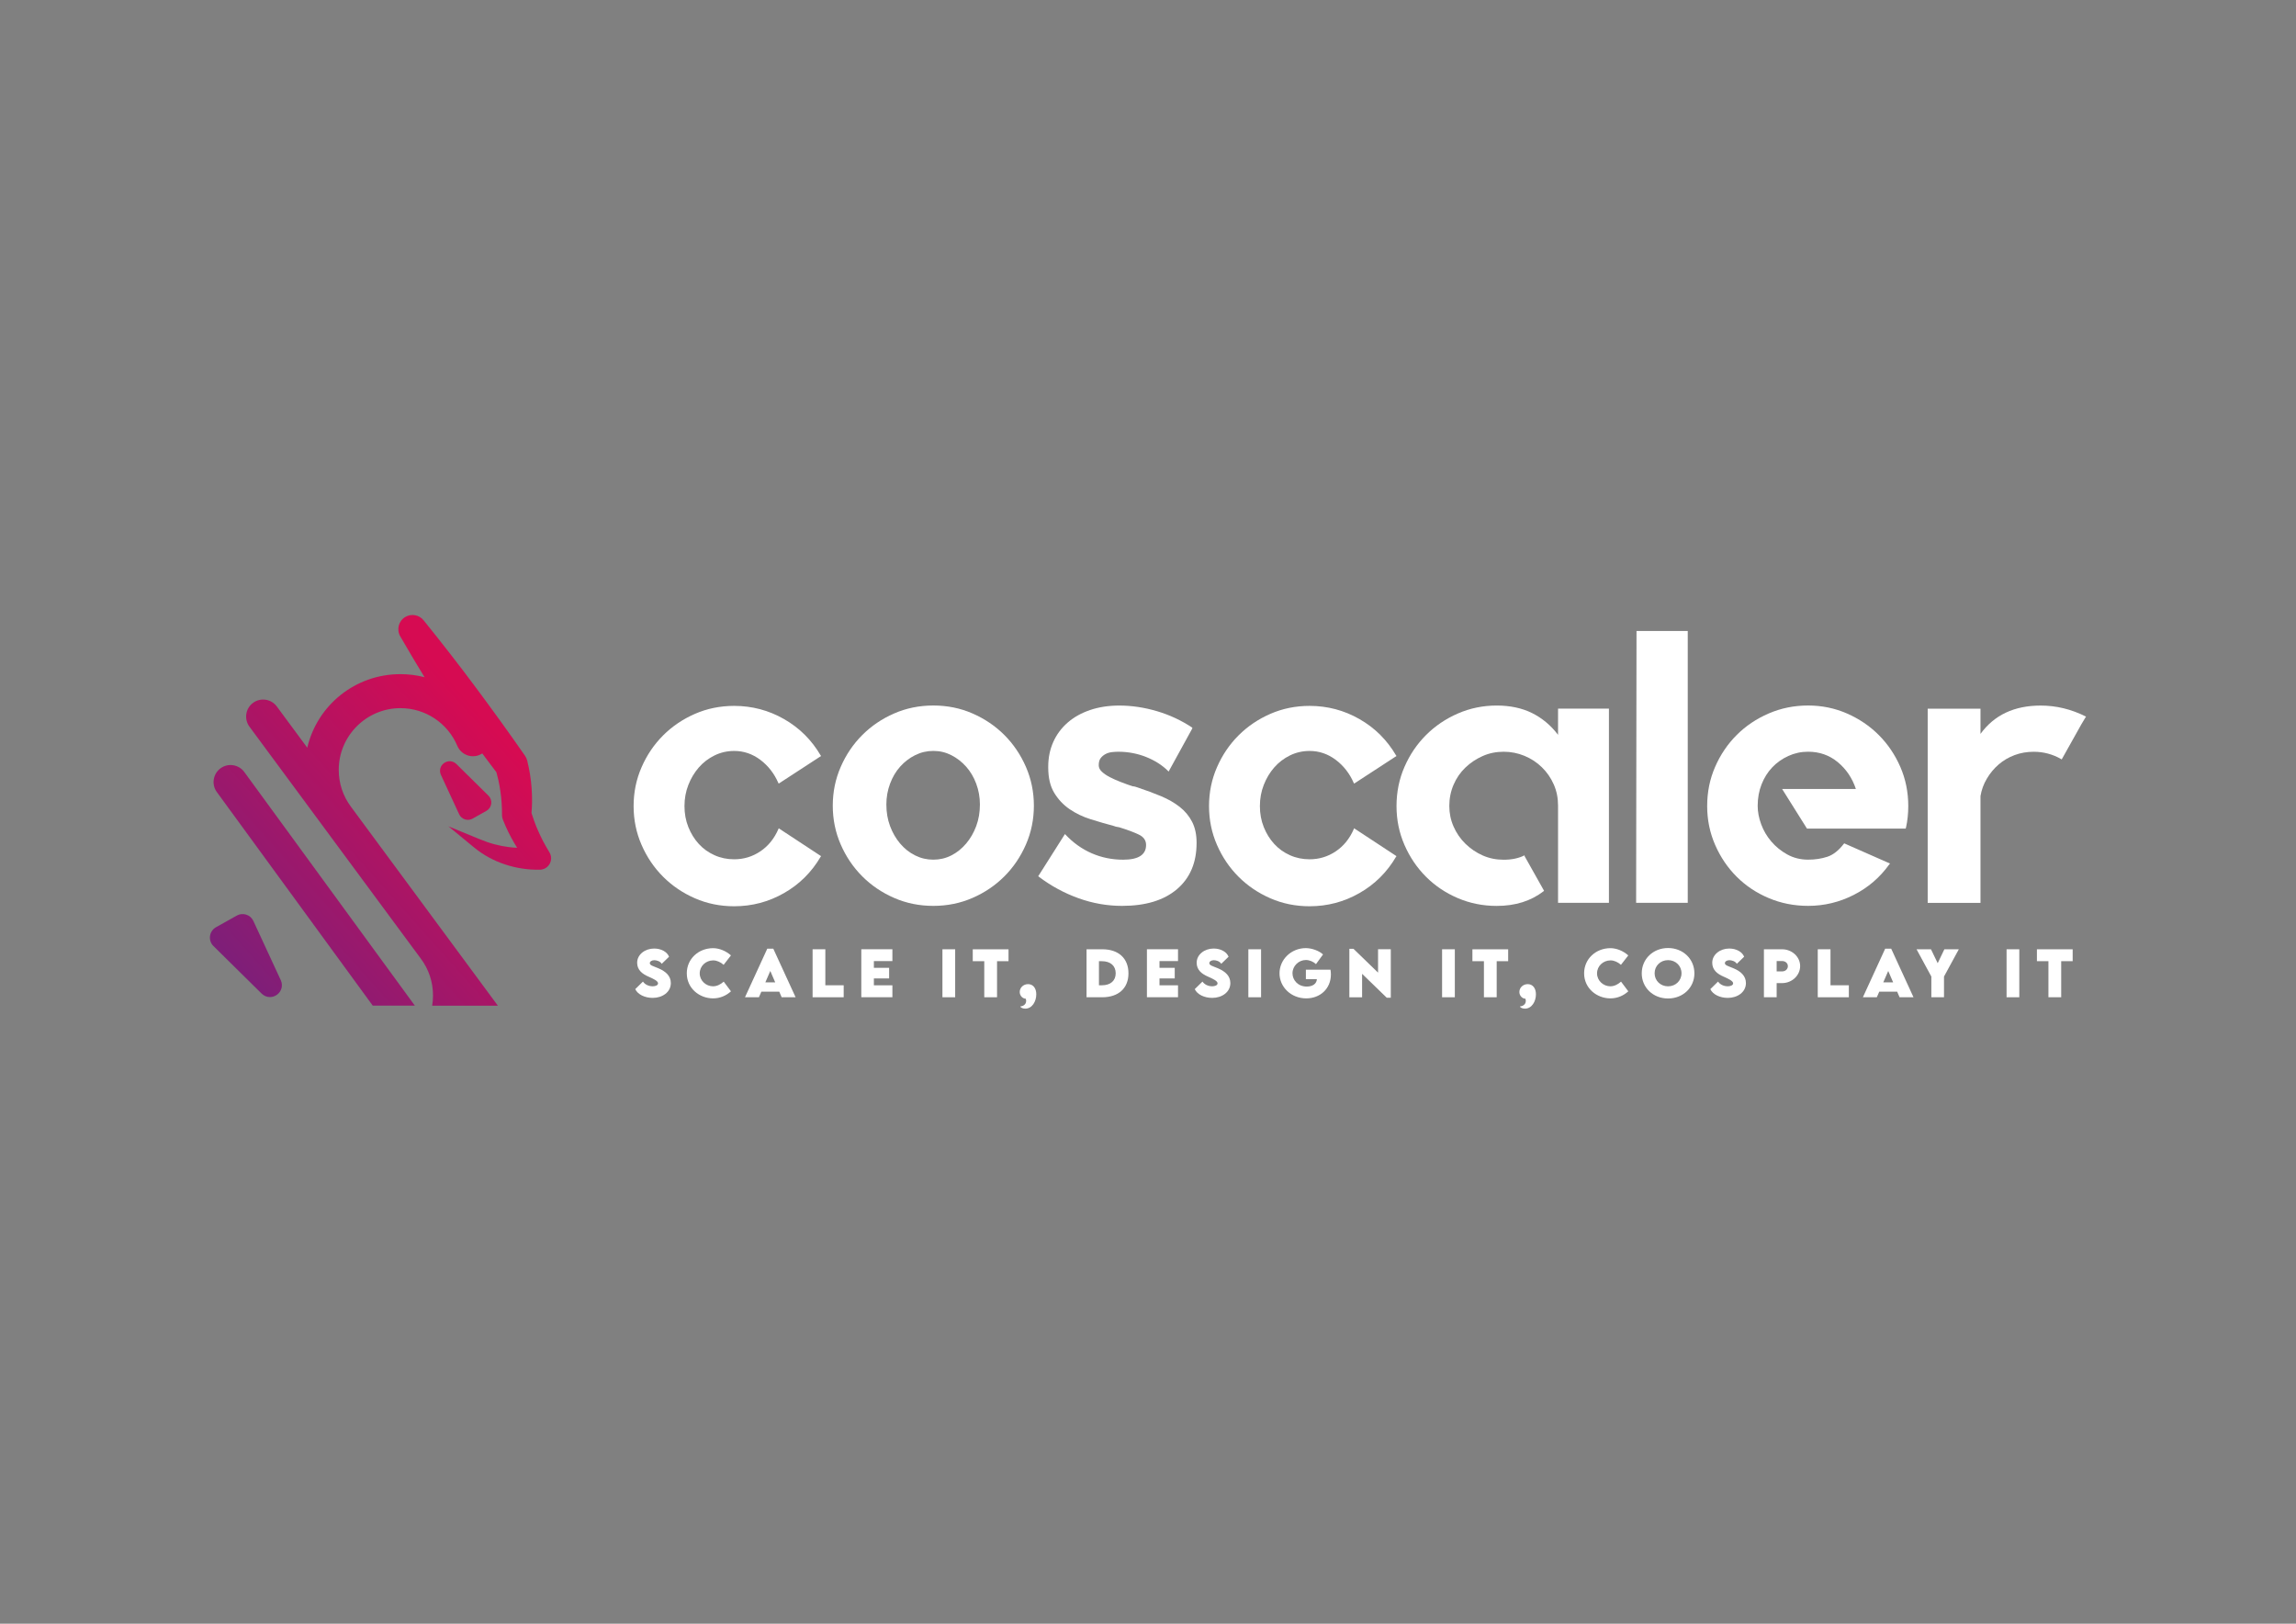 <?xml version="1.0" encoding="utf-8"?>
<!-- Generator: Adobe Illustrator 25.1.0, SVG Export Plug-In . SVG Version: 6.00 Build 0)  -->
<svg version="1.1" id="Livello_1" xmlns="http://www.w3.org/2000/svg" xmlns:xlink="http://www.w3.org/1999/xlink" x="0px" y="0px"
	 viewBox="0 0 841.89 595.28" style="enable-background:new 0 0 841.89 595.28;" xml:space="preserve">
<rect x="0" y="0" width="841.89" height="595.28" fill="#808080" stroke="none"/>
<style type="text/css">
	.st0{fill:#FFFFFF;}
	.st1{fill:url(#SVGID_1_);}
	.st2{fill:url(#SVGID_2_);}
	.st3{fill:url(#SVGID_3_);}
	.st4{fill:url(#SVGID_4_);}
</style>
<g>
	<g>
		<path class="st0" d="M285.71,303.78l15.38,10.11l-0.14,0.14c-3.32,5.7-7.81,10.16-13.45,13.38c-5.65,3.23-11.75,4.84-18.3,4.84
			c-5.13,0-9.92-0.97-14.38-2.92c-4.46-1.94-8.35-4.58-11.67-7.9c-3.32-3.32-5.96-7.21-7.9-11.67c-1.95-4.46-2.92-9.21-2.92-14.24
			c0-5.03,0.97-9.77,2.92-14.24c1.94-4.46,4.58-8.35,7.9-11.67c3.32-3.32,7.21-5.95,11.67-7.9c4.46-1.94,9.25-2.92,14.38-2.92
			c6.55,0,12.65,1.61,18.3,4.84c5.65,3.23,10.13,7.69,13.45,13.38l0.14,0.14l-15.52,10.11l-0.14-0.14
			c-1.52-3.51-3.73-6.36-6.62-8.54c-2.9-2.18-6.1-3.27-9.61-3.27c-2.56,0-4.96,0.55-7.19,1.64c-2.23,1.09-4.15,2.56-5.77,4.41
			c-1.61,1.85-2.9,3.99-3.84,6.41c-0.95,2.42-1.42,5.01-1.42,7.76c0,2.75,0.47,5.32,1.42,7.69c0.95,2.37,2.23,4.44,3.84,6.19
			c1.61,1.76,3.53,3.13,5.77,4.13c2.23,1,4.63,1.49,7.19,1.49c3.51,0,6.71-0.97,9.61-2.92c2.89-1.94,5.1-4.67,6.62-8.19l0.14-0.28
			L285.71,303.78z"/>
		<path class="st0" d="M342.23,258.65c5.13,0,9.92,0.97,14.38,2.92c4.46,1.95,8.35,4.58,11.67,7.9c3.32,3.32,5.95,7.21,7.9,11.67
			c1.94,4.46,2.92,9.21,2.92,14.24c0,5.03-0.97,9.78-2.92,14.24c-1.95,4.46-4.58,8.35-7.9,11.67c-3.32,3.32-7.21,5.96-11.67,7.9
			c-4.46,1.94-9.25,2.92-14.38,2.92c-5.12,0-9.92-0.97-14.38-2.92c-4.46-1.94-8.35-4.58-11.67-7.9c-3.32-3.32-5.96-7.21-7.9-11.67
			c-1.95-4.46-2.92-9.21-2.92-14.24c0-5.03,0.97-9.77,2.92-14.24c1.94-4.46,4.58-8.35,7.9-11.67c3.32-3.32,7.21-5.96,11.67-7.9
			C332.31,259.62,337.11,258.65,342.23,258.65z M342.23,315.17c2.37,0,4.58-0.52,6.62-1.57c2.04-1.04,3.84-2.49,5.41-4.34
			c1.57-1.85,2.8-3.99,3.7-6.41c0.9-2.42,1.35-5.05,1.35-7.9c0-2.66-0.45-5.2-1.35-7.62c-0.9-2.42-2.14-4.51-3.7-6.26
			c-1.57-1.76-3.37-3.15-5.41-4.2c-2.04-1.04-4.25-1.57-6.62-1.57c-2.37,0-4.6,0.52-6.69,1.57c-2.09,1.05-3.91,2.44-5.48,4.2
			c-1.57,1.76-2.8,3.84-3.7,6.26c-0.9,2.42-1.35,4.96-1.35,7.62c0,2.85,0.45,5.48,1.35,7.9c0.9,2.42,2.14,4.56,3.7,6.41
			c1.57,1.85,3.39,3.3,5.48,4.34C337.63,314.65,339.86,315.17,342.23,315.17z"/>
		<path class="st0" d="M417.12,288.69c3.13,1.05,6,2.11,8.61,3.2c2.61,1.09,4.89,2.4,6.83,3.92c1.94,1.52,3.46,3.35,4.56,5.48
			c1.09,2.14,1.64,4.68,1.64,7.62v0.14c0,7.21-2.4,12.86-7.19,16.94c-4.79,4.08-11.51,6.12-20.15,6.12c-5.41,0-10.73-0.93-15.95-2.8
			c-5.22-1.87-10.11-4.52-14.66-7.97l-0.14-0.14l0.14-0.14l9.68-15.28l0.14,0.14c2.85,3.04,6.07,5.34,9.68,6.91
			c3.61,1.57,7.45,2.35,11.53,2.35c5.6,0,8.4-1.8,8.4-5.4c0-1.7-0.9-2.98-2.71-3.83c-1.8-0.85-3.94-1.66-6.41-2.42
			c-0.48-0.19-0.93-0.3-1.35-0.35c-0.43-0.05-0.88-0.16-1.35-0.36c-2.85-0.76-5.7-1.59-8.54-2.48c-2.85-0.9-5.41-2.13-7.69-3.69
			c-2.28-1.56-4.15-3.55-5.62-5.96c-1.47-2.41-2.21-5.51-2.21-9.3v-0.28c0-3.31,0.62-6.34,1.85-9.09c1.23-2.75,2.99-5.11,5.27-7.1
			c2.28-1.99,5.03-3.53,8.26-4.62c3.23-1.09,6.79-1.63,10.68-1.63c4.56,0,9.16,0.69,13.81,2.06c4.65,1.38,8.97,3.39,12.96,6.05v0.28
			l-8.68,15.8l-0.14-0.14c-2.18-2.18-4.89-3.91-8.12-5.2c-3.23-1.28-6.64-1.92-10.25-1.92c-0.66,0-1.42,0.05-2.28,0.14
			c-0.85,0.1-1.64,0.33-2.35,0.71c-0.71,0.38-1.31,0.88-1.78,1.49c-0.48,0.62-0.71,1.49-0.71,2.63c0,0.85,0.38,1.64,1.14,2.35
			c0.76,0.71,1.73,1.38,2.92,1.99c1.19,0.62,2.51,1.21,3.99,1.78c1.47,0.57,2.92,1.09,4.34,1.57c0.29,0,0.59,0.05,0.93,0.14
			C416.53,288.5,416.84,288.6,417.12,288.69z"/>
		<path class="st0" d="M496.7,303.78l15.38,10.11l-0.14,0.14c-3.32,5.7-7.81,10.16-13.45,13.38c-5.65,3.23-11.75,4.84-18.3,4.84
			c-5.12,0-9.92-0.97-14.38-2.92c-4.46-1.94-8.35-4.58-11.67-7.9c-3.32-3.32-5.96-7.21-7.9-11.67c-1.95-4.46-2.92-9.21-2.92-14.24
			c0-5.03,0.97-9.77,2.92-14.24c1.94-4.46,4.58-8.35,7.9-11.67c3.32-3.32,7.21-5.95,11.67-7.9c4.46-1.94,9.25-2.92,14.38-2.92
			c6.55,0,12.65,1.61,18.3,4.84c5.65,3.23,10.13,7.69,13.45,13.38l0.14,0.14l-15.52,10.11l-0.14-0.14
			c-1.52-3.51-3.73-6.36-6.62-8.54c-2.9-2.18-6.1-3.27-9.61-3.27c-2.56,0-4.96,0.55-7.19,1.64c-2.23,1.09-4.15,2.56-5.77,4.41
			c-1.62,1.85-2.9,3.99-3.84,6.41c-0.95,2.42-1.42,5.01-1.42,7.76c0,2.75,0.47,5.32,1.42,7.69c0.95,2.37,2.23,4.44,3.84,6.19
			c1.61,1.76,3.53,3.13,5.77,4.13c2.23,1,4.63,1.49,7.19,1.49c3.51,0,6.71-0.97,9.61-2.92c2.89-1.94,5.1-4.67,6.62-8.19l0.14-0.28
			L496.7,303.78z"/>
		<path class="st0" d="M589.96,259.79v71.19H571.3v-35.68c0-2.76-0.52-5.33-1.57-7.71c-1.05-2.38-2.49-4.47-4.34-6.28
			c-1.85-1.81-3.99-3.21-6.41-4.21c-2.42-1-4.96-1.5-7.62-1.5c-2.75,0-5.32,0.52-7.69,1.57c-2.37,1.05-4.48,2.45-6.33,4.22
			c-1.85,1.76-3.3,3.86-4.34,6.29c-1.05,2.43-1.57,5.02-1.57,7.79c0,2.67,0.52,5.19,1.57,7.57c1.04,2.38,2.49,4.48,4.34,6.29
			s3.96,3.24,6.33,4.29c2.37,1.05,4.93,1.57,7.69,1.57c2.94,0,5.46-0.52,7.55-1.57h0.14v0.28l7.12,12.67l-0.14,0.14
			c-4.65,3.61-10.39,5.41-17.23,5.41c-5.03,0-9.78-0.95-14.24-2.85c-4.46-1.9-8.35-4.51-11.67-7.83c-3.32-3.32-5.96-7.21-7.9-11.67
			c-1.95-4.46-2.92-9.21-2.92-14.24c0-5.13,0.97-9.92,2.92-14.38c1.94-4.46,4.58-8.35,7.9-11.67c3.32-3.32,7.21-5.96,11.67-7.9
			c4.46-1.94,9.2-2.92,14.24-2.92c4.93,0,9.25,0.92,12.96,2.75c3.7,1.84,6.88,4.49,9.54,7.98v-9.59H589.96z"/>
		<path class="st0" d="M618.86,231.32v99.66h-18.93l0.14-99.66H618.86z"/>
		<path class="st0" d="M662.99,258.65c5.03,0,9.77,0.97,14.24,2.92c4.46,1.95,8.35,4.58,11.67,7.9c3.32,3.32,5.95,7.21,7.9,11.67
			c1.94,4.46,2.92,9.25,2.92,14.38c0,2.75-0.28,5.41-0.85,7.97l-0.14,0.28h-36.16l-9.11-14.52h27.05c-1.33-3.99-3.54-7.26-6.62-9.82
			c-3.09-2.56-6.72-3.84-10.89-3.84c-2.56,0-4.98,0.52-7.26,1.56c-2.28,1.04-4.25,2.44-5.91,4.18c-1.66,1.75-2.97,3.83-3.91,6.24
			c-0.95,2.41-1.42,5.04-1.42,7.87c0,2.18,0.43,4.42,1.28,6.74c0.85,2.32,2.09,4.42,3.7,6.31c1.61,1.89,3.56,3.48,5.84,4.75
			s4.84,1.92,7.69,1.92c2.56,0,4.91-0.36,7.05-1.07c2.14-0.71,4.15-2.3,6.05-4.77l0.14-0.14l0.29,0.14l16.51,7.27l-0.29,0.29
			c-3.42,4.79-7.76,8.52-13.03,11.2c-5.27,2.68-10.84,4.02-16.73,4.02c-5.13,0-9.94-0.95-14.45-2.85c-4.51-1.9-8.42-4.51-11.75-7.83
			c-3.32-3.32-5.96-7.21-7.9-11.67c-1.95-4.46-2.92-9.21-2.92-14.24c0-5.13,0.97-9.92,2.92-14.38c1.94-4.46,4.58-8.35,7.9-11.67
			c3.32-3.32,7.24-5.96,11.75-7.9C653.05,259.62,657.86,258.65,662.99,258.65z"/>
		<path class="st0" d="M764.93,262.64l-1.71,2.85l-7.26,12.96l-0.14-0.14c-3.13-1.8-6.5-2.7-10.11-2.7c-2.47,0-4.79,0.4-6.98,1.21
			c-2.18,0.81-4.13,1.95-5.84,3.42c-1.71,1.47-3.16,3.2-4.34,5.2c-1.19,1.99-1.97,4.13-2.35,6.41v39.15h-19.36v-71.19h19.36v9.25
			c5.03-6.93,12.39-10.39,22.07-10.39c5.7,0,11.2,1.33,16.51,3.99H764.93z"/>
	</g>
	<g>
		<path class="st0" d="M232.93,362.63l2.83-2.77c0.73,1.08,2.09,1.73,3.57,1.73c0.99,0,1.96-0.36,1.96-1.08
			c0-0.91-1.8-1.7-3.52-2.47c-2.23-0.96-4.14-2.42-4.14-5.07c0-3.04,2.89-5.22,6.23-5.22c2.68,0,4.78,1.27,5.47,3l-2.69,2.6
			c-0.52-0.93-1.88-1.33-2.72-1.33c-0.96,0-1.65,0.49-1.65,1.09c0,0.81,1.24,1.07,3.14,1.87c2.75,1.16,4.57,2.84,4.57,5.43
			c0,3.35-3.12,5.43-6.64,5.43C236.45,365.85,233.82,364.57,232.93,362.63z"/>
		<path class="st0" d="M251.83,356.82c0-5.2,4.21-9.21,9.69-9.21c2.27,0.03,4.7,1.03,6.5,2.66l-2.68,3.45
			c-1.08-0.98-2.51-1.63-3.81-1.63c-2.71,0-4.96,2.06-4.96,4.76c0,2.73,2.36,4.74,4.87,4.74c1.47,0,2.79-0.7,3.93-1.71l2.66,3.55
			c-1.68,1.53-3.92,2.59-6.59,2.59C256.46,366,251.83,362.34,251.83,356.82z"/>
		<path class="st0" d="M285.74,363.56h-6.57l-0.89,2.05h-5.11l8.17-17.8h2.21l8.18,17.8h-5.12L285.74,363.56z M284.25,360.14
			l-1.8-4.17l-1.81,4.17H284.25z"/>
		<path class="st0" d="M309.36,361.22v4.39h-11.4v-17.59h4.67v13.2H309.36z"/>
		<path class="st0" d="M320.43,352.37v2.45h5.59v3.89h-5.59v2.52h6.79v4.37h-11.4v-17.59h11.4v4.34H320.43z"/>
		<path class="st0" d="M345.57,348.02h4.67v17.59h-4.67V348.02z"/>
		<path class="st0" d="M369.8,352.39h-4.21v13.22h-4.68v-13.22h-4.22v-4.36h13.11V352.39z"/>
		<path class="st0" d="M374.12,368.96c0.76,0,2.15-0.55,2.15-2.01c0-0.44-0.09-0.65-0.19-0.82c-1.06,0-2.17-1.05-2.17-2.46
			c0-1.52,1.28-2.87,3.05-2.87c1.85,0,3.02,1.47,3.02,3.74c0,2.57-1.49,5.25-4.06,5.25C374.86,369.8,374.12,369.26,374.12,368.96z"
			/>
		<path class="st0" d="M413.78,356.84c0,5.46-3.65,8.77-9.63,8.77h-5.74v-17.58l5.74-0.01C410.13,348,413.78,351.34,413.78,356.84z
			 M409.1,356.83c0-2.76-1.92-4.44-5.07-4.44h-1.07v8.83h1.11C407.19,361.21,409.1,359.56,409.1,356.83z"/>
		<path class="st0" d="M425.16,352.37v2.45h5.59v3.89h-5.59v2.52h6.79v4.37h-11.4v-17.59h11.4v4.34H425.16z"/>
		<path class="st0" d="M438.09,362.63l2.83-2.77c0.73,1.08,2.09,1.73,3.57,1.73c0.99,0,1.96-0.36,1.96-1.08
			c0-0.91-1.8-1.7-3.52-2.47c-2.23-0.96-4.14-2.42-4.14-5.07c0-3.04,2.89-5.22,6.23-5.22c2.68,0,4.78,1.27,5.47,3l-2.69,2.6
			c-0.52-0.93-1.88-1.33-2.72-1.33c-0.96,0-1.65,0.49-1.65,1.09c0,0.81,1.24,1.07,3.14,1.87c2.75,1.16,4.57,2.84,4.57,5.43
			c0,3.35-3.12,5.43-6.64,5.43C441.6,365.85,438.97,364.57,438.09,362.63z"/>
		<path class="st0" d="M457.74,348.02h4.67v17.59h-4.67V348.02z"/>
		<path class="st0" d="M488.01,357.22c0,5.35-4.04,8.8-9.03,8.8c-5.59,0-9.81-4.17-9.81-9.19c0-5.02,4.23-9.24,9.69-9.24
			c2.24,0.03,4.82,0.98,6.27,2.32l-2.59,3.55c-0.98-0.92-2.39-1.51-3.69-1.51c-2.62,0-4.92,2.15-4.92,4.87
			c0,2.47,1.97,4.87,5.23,4.87c2.13,0,3.64-1.03,3.71-2.71h-4.03v-3.48h9.02C487.96,356.1,488.01,356.66,488.01,357.22z"/>
		<path class="st0" d="M509.97,348v17.78h-1.48l-9.04-8.76v8.6h-4.67v-17.77h1.51l9.01,8.73V348H509.97z"/>
		<path class="st0" d="M528.78,348.02h4.67v17.59h-4.67V348.02z"/>
		<path class="st0" d="M553.01,352.39h-4.21v13.22h-4.68v-13.22h-4.22v-4.36h13.11V352.39z"/>
		<path class="st0" d="M557.33,368.96c0.76,0,2.15-0.55,2.15-2.01c0-0.44-0.09-0.65-0.19-0.82c-1.06,0-2.17-1.05-2.17-2.46
			c0-1.52,1.28-2.87,3.05-2.87c1.85,0,3.02,1.47,3.02,3.74c0,2.57-1.49,5.25-4.06,5.25C558.07,369.8,557.33,369.26,557.33,368.96z"
			/>
		<path class="st0" d="M580.86,356.82c0-5.2,4.21-9.21,9.69-9.21c2.27,0.03,4.7,1.03,6.5,2.66l-2.68,3.45
			c-1.08-0.98-2.51-1.63-3.81-1.63c-2.71,0-4.96,2.06-4.96,4.76c0,2.73,2.36,4.74,4.87,4.74c1.47,0,2.79-0.7,3.93-1.71l2.66,3.55
			c-1.68,1.53-3.92,2.59-6.59,2.59C585.5,366,580.86,362.34,580.86,356.82z"/>
		<path class="st0" d="M601.99,356.84c0-5.28,4.19-9.28,9.65-9.28c5.47,0,9.66,4,9.66,9.28c0,5.24-4.19,9.22-9.67,9.22
			C606.16,366.06,601.99,362.08,601.99,356.84z M616.57,356.81c0-2.72-2.14-4.81-4.93-4.81s-4.93,2.09-4.93,4.81
			c0,2.71,2.14,4.79,4.93,4.79S616.57,359.51,616.57,356.81z"/>
		<path class="st0" d="M627.14,362.63l2.83-2.77c0.73,1.08,2.09,1.73,3.57,1.73c0.99,0,1.96-0.36,1.96-1.08
			c0-0.91-1.8-1.7-3.52-2.47c-2.23-0.96-4.14-2.42-4.14-5.07c0-3.04,2.89-5.22,6.23-5.22c2.68,0,4.78,1.27,5.47,3l-2.69,2.6
			c-0.52-0.93-1.88-1.33-2.72-1.33c-0.96,0-1.65,0.49-1.65,1.09c0,0.81,1.24,1.07,3.14,1.87c2.75,1.16,4.57,2.84,4.57,5.43
			c0,3.35-3.12,5.43-6.64,5.43C630.65,365.85,628.02,364.57,627.14,362.63z"/>
		<path class="st0" d="M646.79,348.02h6.64c3.62,0,6.64,2.73,6.64,6.16c0,3.39-2.96,6.24-6.64,6.24h-1.97v5.18h-4.67V348.02z
			 M655.57,354.21c0-1.07-0.89-1.88-2.14-1.88h-1.97v3.79l1.97,0.01C654.69,356.14,655.57,355.29,655.57,354.21z"/>
		<path class="st0" d="M677.93,361.22v4.39h-11.4v-17.59h4.67v13.2H677.93z"/>
		<path class="st0" d="M695.65,363.56h-6.57l-0.89,2.05h-5.11l8.17-17.8h2.21l8.18,17.8h-5.12L695.65,363.56z M694.17,360.14
			l-1.8-4.17l-1.81,4.17H694.17z"/>
		<path class="st0" d="M708.18,358.02l-5.42-9.99h5.29l2.46,5.09l2.44-5.09h5.3l-5.43,9.99v7.59h-4.64V358.02z"/>
		<path class="st0" d="M735.76,348.02h4.67v17.59h-4.67V348.02z"/>
		<path class="st0" d="M760,352.39h-4.21v13.22h-4.68v-13.22h-4.22v-4.36H760V352.39z"/>
	</g>
	<g>
		<linearGradient id="SVGID_1_" gradientUnits="userSpaceOnUse" x1="58.597" y1="376.858" x2="181.381" y2="267.23">
			<stop  offset="0" style="stop-color:#662483"/>
			<stop  offset="1" style="stop-color:#D60B52"/>
		</linearGradient>
		<path class="st1" d="M89.58,283.03c-2.03-2.78-5.94-3.38-8.71-1.36c-2.78,2.03-3.39,5.94-1.36,8.71l57.17,78.31h15.44
			L89.58,283.03z"/>
		<linearGradient id="SVGID_2_" gradientUnits="userSpaceOnUse" x1="62.035" y1="380.708" x2="184.819" y2="271.08">
			<stop  offset="0" style="stop-color:#662483"/>
			<stop  offset="1" style="stop-color:#D60B52"/>
		</linearGradient>
		<path class="st2" d="M128.69,295.77c-2.93-3.93-4.48-8.6-4.48-13.52c0-12.48,10.15-22.63,22.63-22.63
			c9.12,0,17.3,5.43,20.85,13.82c0.65,1.53,1.86,2.72,3.4,3.35c1.54,0.63,3.24,0.61,4.77-0.04c0.34-0.15,0.67-0.32,0.98-0.52
			c1.67,2.24,3.4,4.55,5.18,6.89c0.29,1.05,0.53,2.01,0.73,2.9c0.3,1.39,0.55,2.77,0.74,4.11c0.2,1.35,0.35,2.74,0.44,4.13
			c0.11,1.61,0.15,2.94,0.14,4.18l0,0.35c0,0.57,0.11,1.14,0.32,1.67c0.7,1.77,1.33,3.2,1.97,4.5c0.73,1.48,1.51,2.93,2.32,4.3
			c0.29,0.5,0.6,1.01,0.94,1.54c-1.06-0.04-2.06-0.12-3.04-0.25c-1.73-0.21-3.53-0.56-5.34-1.05c-0.86-0.24-1.78-0.5-2.67-0.82
			c-0.8-0.28-1.64-0.6-2.66-1.02l-11.47-4.71l9.57,7.88c0.79,0.65,1.65,1.28,2.55,1.88c0.72,0.48,1.68,1.1,2.71,1.64
			c1.83,1,3.8,1.86,5.88,2.55c2.1,0.69,4.22,1.2,6.3,1.51c1.1,0.17,2.2,0.29,3.25,0.36c1.04,0.06,2.13,0.09,3.28,0.07
			c0.75-0.01,1.47-0.23,2.11-0.61c0.95-0.58,1.62-1.5,1.88-2.58c0.26-1.08,0.09-2.21-0.49-3.16l-0.2-0.33
			c-0.73-1.2-1.43-2.43-2.08-3.65c-0.6-1.14-1.19-2.37-1.81-3.76c-0.55-1.22-1.07-2.51-1.54-3.82c-0.39-1.1-0.69-2.01-0.96-2.85
			c0.12-1.51,0.19-2.86,0.2-4.13c0.01-1.7-0.04-3.4-0.16-5.05c-0.12-1.69-0.32-3.39-0.59-5.06c-0.27-1.66-0.61-3.33-1.02-4.99
			c-0.16-0.65-0.45-1.28-0.83-1.82l-0.11-0.15c-3.27-4.68-6.03-8.61-8.88-12.53c-1.43-1.99-2.95-4.1-4.53-6.22
			c-0.53-0.72-1.06-1.44-1.6-2.17c-0.98-1.34-1.97-2.68-2.97-4.01l-4.62-6.14l-4.69-6.09l-4.75-6.05l-5.01-6.26
			c-1.6-2-4.47-2.54-6.69-1.24c-2.48,1.45-3.32,4.64-1.87,7.12l1.37,2.35c1.14,1.97,2.32,4,3.51,5.98c1.19,2.01,2.46,4.11,4.02,6.65
			c-2.87-0.75-5.83-1.12-8.85-1.12c-16.49,0-30.46,11.31-34.15,26.96l-11.17-15.12c-2.04-2.76-5.96-3.35-8.72-1.31
			c-2.76,2.04-3.35,5.96-1.31,8.72l62.78,84.97c2.97,3.94,4.53,8.64,4.53,13.59c0,1.26-0.11,2.51-0.31,3.73h24.09L128.69,295.77z"/>
		<linearGradient id="SVGID_3_" gradientUnits="userSpaceOnUse" x1="63.021" y1="384.606" x2="185.804" y2="274.979">
			<stop  offset="0" style="stop-color:#662483"/>
			<stop  offset="1" style="stop-color:#D60B52"/>
		</linearGradient>
		<path class="st3" d="M170.48,300.4c0.35,0.11,0.72,0.17,1.08,0.17c0.6,0,1.19-0.15,1.72-0.45l5.07-2.84
			c0.97-0.55,1.62-1.49,1.77-2.6c0.15-1.11-0.22-2.19-1.02-2.98l-11.75-11.59c-1.23-1.22-3.08-1.37-4.5-0.38
			c-1.42,1-1.9,2.79-1.17,4.36l6.68,14.44C168.78,299.42,169.55,300.1,170.48,300.4z"/>
		<linearGradient id="SVGID_4_" gradientUnits="userSpaceOnUse" x1="60.401" y1="379.013" x2="183.184" y2="269.385">
			<stop  offset="0" style="stop-color:#662483"/>
			<stop  offset="1" style="stop-color:#D60B52"/>
		</linearGradient>
		<path class="st4" d="M95.93,364.27c0.85,0.84,1.94,1.27,3.05,1.27c0.87,0,1.74-0.27,2.52-0.81c1.75-1.23,2.35-3.45,1.45-5.39
			l-10.05-21.71c-0.51-1.1-1.46-1.94-2.61-2.31c-1.15-0.37-2.41-0.25-3.47,0.35l-7.62,4.27c-1.2,0.68-2,1.85-2.19,3.22
			c-0.18,1.37,0.27,2.71,1.26,3.68L95.93,364.27z"/>
	</g>
</g>
</svg>
